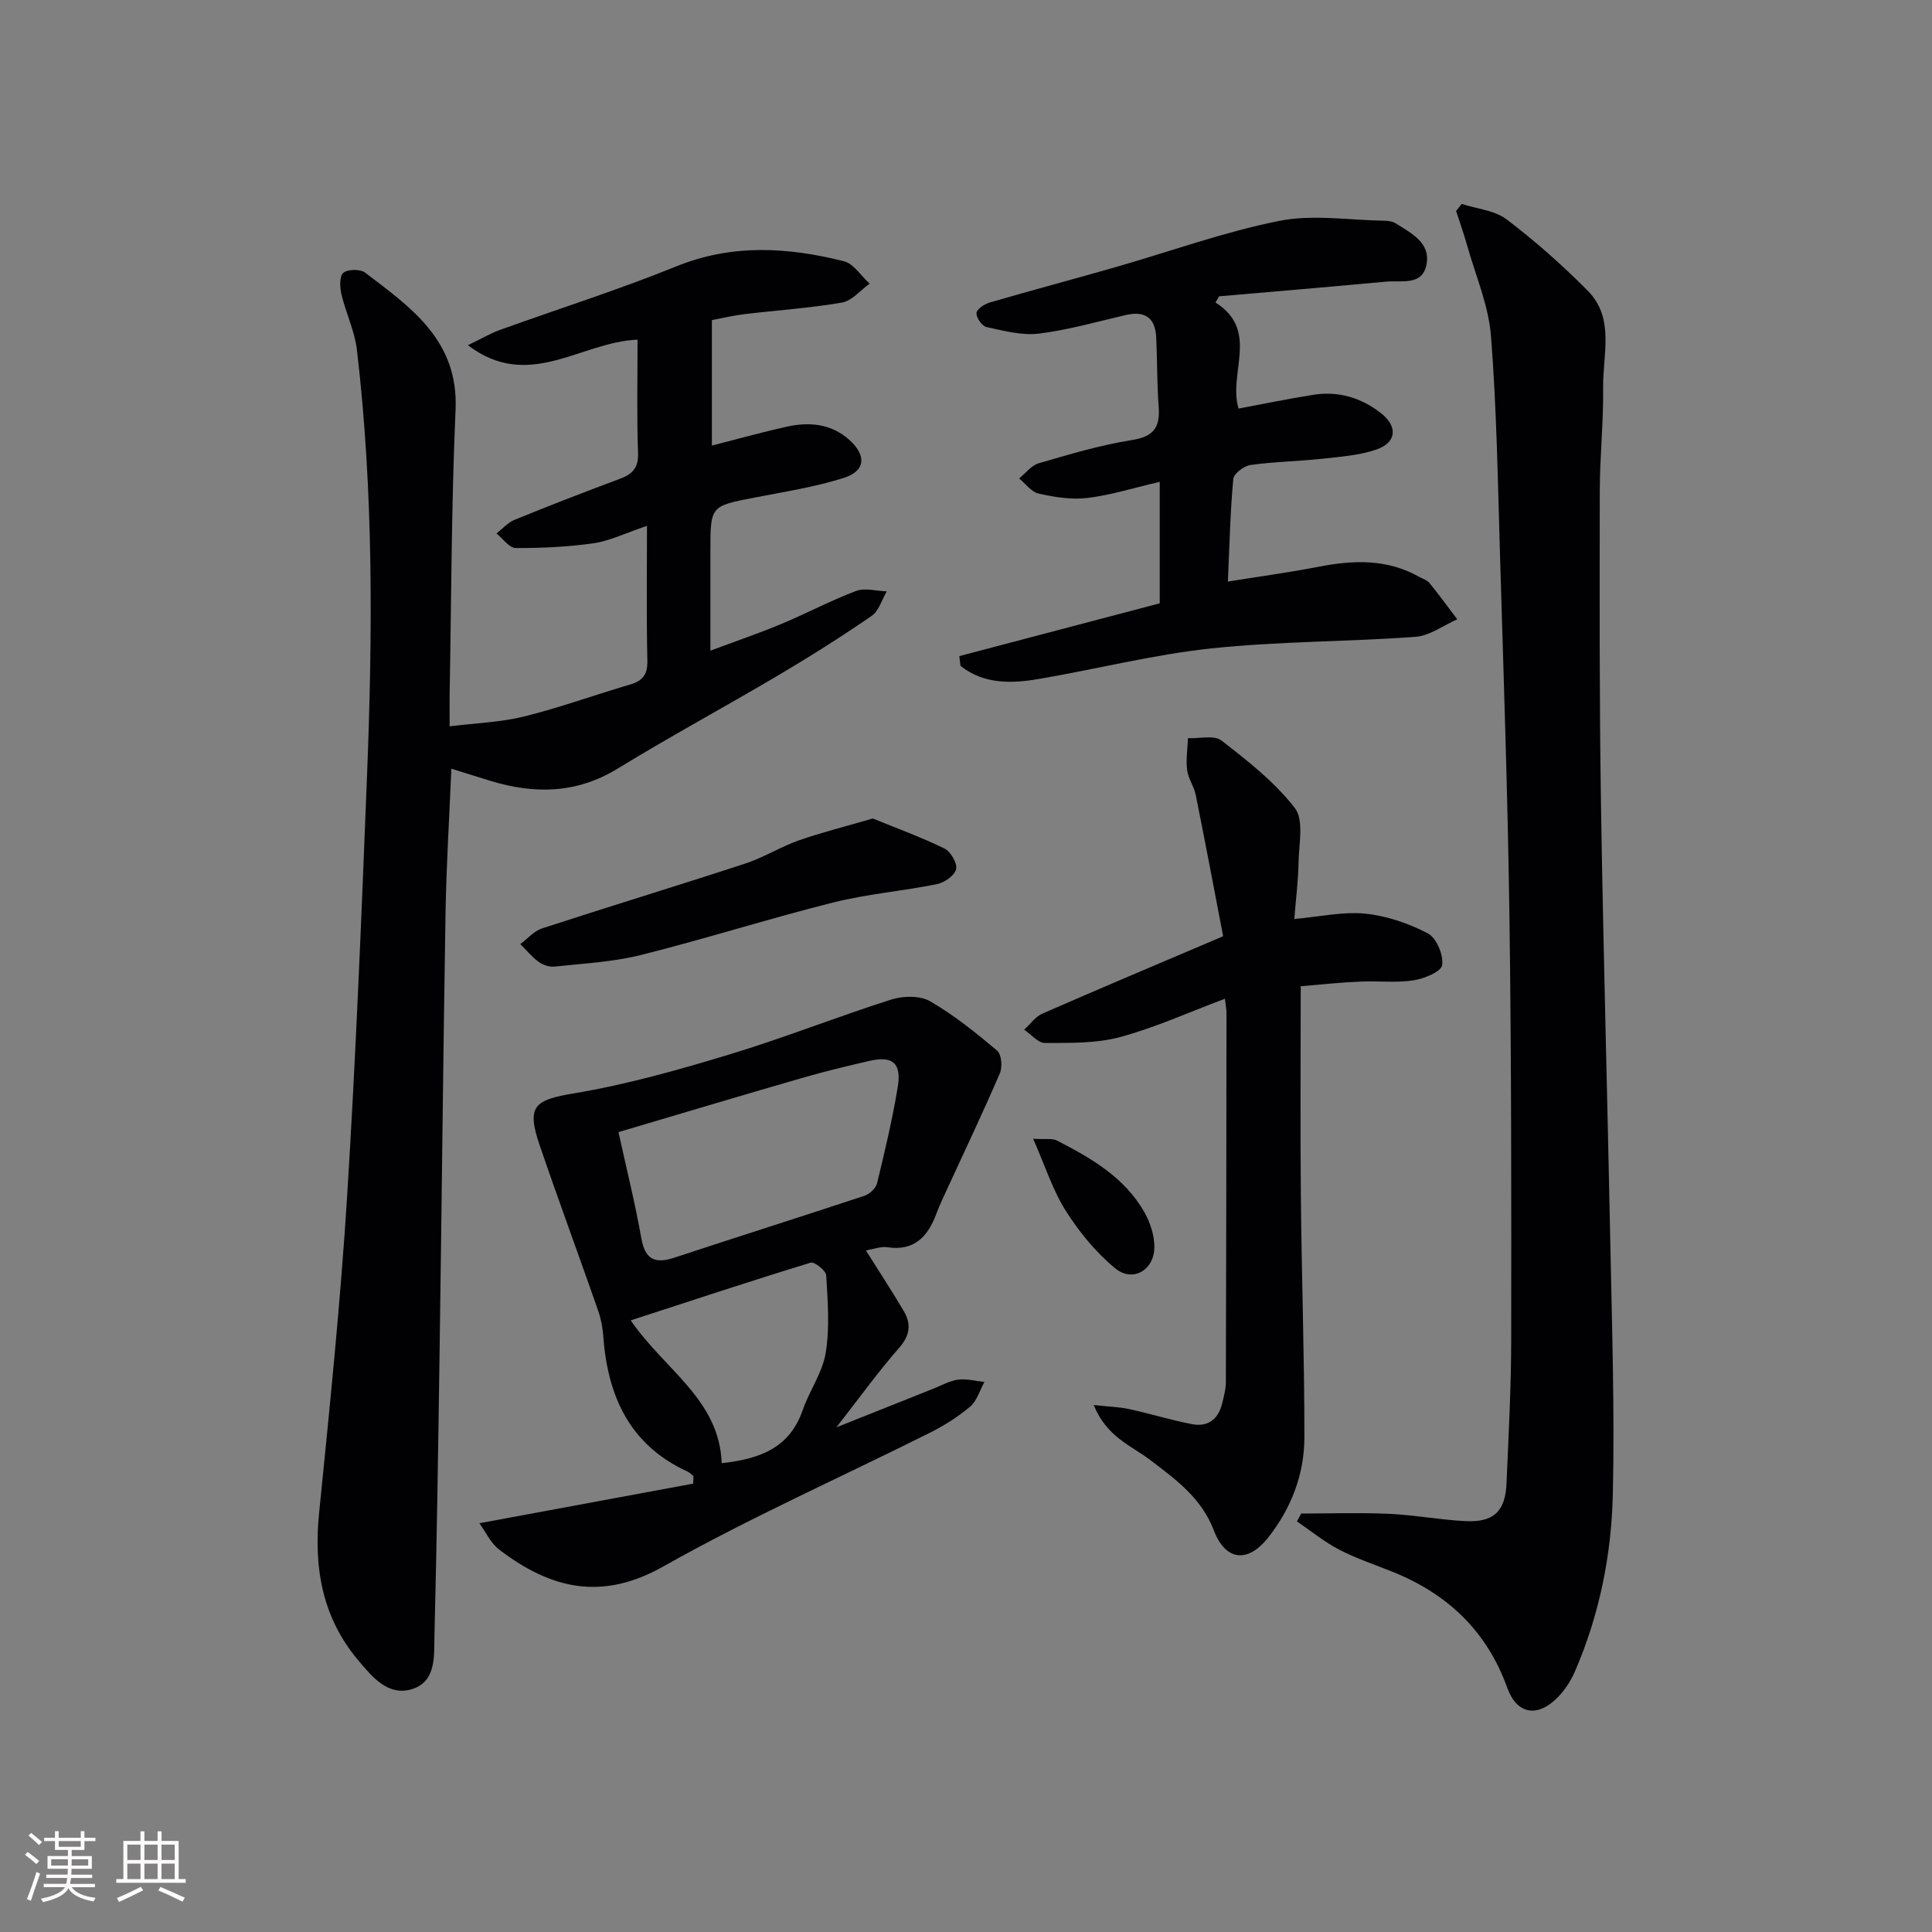 <svg enable-background="new 0 0 400 400" viewBox="0 0 400 400" xmlns="http://www.w3.org/2000/svg"><rect x="0" y="0" width="400" height="400" fill="#808080" stroke="none"/><g fill="#010104"><path d="m132 70.32c-11.9.5-22.48 10.75-35.13 1.15 2.89-1.39 4.71-2.47 6.66-3.17 12.16-4.39 24.52-8.29 36.49-13.15 11.59-4.7 23.09-3.97 34.68-1.07 2.04.51 3.58 3.05 5.35 4.65-1.9 1.36-3.66 3.55-5.73 3.91-6.7 1.16-13.52 1.6-20.28 2.41-2.14.25-4.24.77-6.65 1.22v25.98c5.21-1.33 10.24-2.73 15.34-3.88 4.73-1.06 9.31-.72 13.13 2.72 3.59 3.24 3.34 6.45-1.23 7.88-5.97 1.88-12.25 2.85-18.42 4.05-9.12 1.77-9.13 1.71-9.13 11.1v20.59c5.29-1.97 10.04-3.59 14.67-5.52 5.21-2.17 10.22-4.85 15.5-6.84 1.84-.69 4.21.02 6.34.09-1.02 1.73-1.63 4.05-3.13 5.08-6.3 4.33-12.77 8.42-19.35 12.31-11.02 6.52-22.31 12.61-33.23 19.3-8.53 5.22-17.24 5.31-26.37 2.53-2.52-.77-5.03-1.56-8.06-2.51-.43 10.29-1.05 20.17-1.21 30.06-.5 30.3-.79 60.61-1.23 90.91-.28 19.48-.57 38.95-1.06 58.43-.11 4.18.45 9.55-4.6 11.15-4.98 1.58-8.31-2.53-11.19-5.96-7.43-8.83-9.23-19.12-8.1-30.41 2.19-21.82 4.43-43.66 5.8-65.54 1.82-29.04 2.98-58.13 4.13-87.21 1.16-29.43 1.36-58.87-2.1-88.19-.46-3.89-2.29-7.6-3.2-11.46-.34-1.44-.43-3.75.39-4.44.92-.77 3.5-.81 4.51-.05 9.52 7.25 19.37 14.05 18.73 28.42-.87 19.62-.87 39.28-1.23 58.92-.03 1.81 0 3.62 0 6.6 5.46-.68 10.58-.84 15.43-2.04 7.4-1.84 14.6-4.46 21.92-6.61 2.62-.77 3.66-2.07 3.59-4.96-.21-8.96-.08-17.94-.08-27.9-4.6 1.55-7.73 3.13-11.02 3.6-5.34.76-10.78 1.02-16.18.99-1.32-.01-2.63-1.95-3.95-3.01 1.22-.95 2.31-2.24 3.7-2.81 7.23-2.95 14.51-5.78 21.83-8.5 2.62-.98 3.88-2.26 3.77-5.35-.28-7.82-.1-15.64-.1-23.47z"/><path d="m269.4 313.36c6.05 0 12.11-.21 18.15.06 5.3.24 10.57 1.25 15.87 1.51 5.84.29 8.24-2.01 8.49-7.84.43-9.97.96-19.94.97-29.91.03-28.98.04-57.97-.36-86.95-.35-25.12-1.21-50.23-1.96-75.34-.45-15.12-.69-30.28-1.87-45.35-.49-6.29-3.16-12.42-4.9-18.6-.69-2.45-1.54-4.85-2.32-7.27.39-.48.77-.97 1.16-1.45 3.14 1.02 6.82 1.32 9.3 3.2 5.92 4.5 11.55 9.48 16.79 14.77 5.65 5.7 3.1 13.23 3.19 20.04.09 7.13-.68 14.28-.69 21.42-.04 21.49-.09 42.98.24 64.46.47 30.45 1.34 60.89 1.94 91.33.34 17.3.91 34.61.52 51.9-.28 12.63-2.79 25.07-7.88 36.79-.84 1.93-2.08 3.81-3.55 5.31-4.16 4.23-8.45 3.5-10.42-1.98-4.22-11.75-12.35-19.45-23.74-24.03-3.7-1.49-7.52-2.75-11.04-4.58-3.1-1.61-5.86-3.88-8.77-5.86.29-.55.59-1.09.88-1.63z"/><path d="m179.28 258.89c2.78 4.44 5.41 8.44 7.84 12.56 1.59 2.7 1.28 5.06-.99 7.64-4.26 4.85-8.05 10.13-12.96 16.42 7.6-3.03 13.84-5.52 20.08-8 1.69-.67 3.36-1.64 5.11-1.87 1.77-.23 3.63.29 5.45.48-.95 1.73-1.54 3.89-2.94 5.09-2.51 2.13-5.38 3.94-8.34 5.42-18.41 9.22-37.29 17.59-55.2 27.69-12.87 7.26-23.4 4.56-33.93-3.45-1.82-1.38-2.88-3.77-4.15-5.5 15.45-2.86 29.85-5.53 44.26-8.2.02-.52.04-1.03.06-1.55-.41-.32-.77-.74-1.23-.95-12-5.5-16.53-15.62-17.44-28.04-.13-1.79-.48-3.62-1.07-5.31-3.99-11.42-8.19-22.77-12.1-34.22-2.79-8.17-1.07-9.37 7.15-10.74 10.88-1.82 21.6-4.85 32.18-8.06 11.26-3.41 22.23-7.78 33.45-11.35 2.45-.78 5.94-.86 8.03.34 4.97 2.86 9.51 6.53 13.91 10.24.91.76 1.12 3.39.56 4.68-3.46 8.05-7.23 15.96-10.89 23.92-.76 1.66-1.57 3.31-2.2 5.02-1.77 4.8-4.54 7.95-10.28 7.07-1.35-.18-2.83.42-4.36.67zm-51.23-24.5c1.71 7.8 3.47 14.85 4.73 21.98.8 4.49 2.88 5.33 6.92 3.99 13.06-4.32 26.19-8.45 39.26-12.78 1.07-.36 2.38-1.56 2.63-2.6 1.6-6.61 3.18-13.24 4.28-19.94.82-4.97-1.08-6.5-5.92-5.38-4.69 1.08-9.37 2.21-13.99 3.55-12.38 3.58-24.73 7.28-37.91 11.18zm21.37 68.54c7.99-.86 14.07-3.21 16.75-10.93 1.4-4.06 4.12-7.81 4.79-11.94.85-5.22.41-10.68.1-16.02-.06-.98-2.44-2.86-3.22-2.62-12.27 3.75-24.46 7.78-37.26 11.95 7.09 10.32 18.35 16.38 18.84 29.56z"/><path d="m269.3 204.19c0 14.97-.11 29.26.03 43.55.16 16.63.74 33.25.73 49.88-.01 7.64-2.74 14.71-7.51 20.73-4.24 5.35-8.84 4.8-11.24-1.5-2.55-6.68-7.81-10.5-13.14-14.55-3.93-2.99-9.09-4.81-11.72-11.4 3.14.34 5.29.39 7.35.84 4.36.95 8.64 2.28 13.02 3.12 3.28.63 5.43-1.05 6.22-4.3.35-1.44.76-2.92.76-4.38.08-25.47.11-50.94.13-76.41 0-.78-.16-1.57-.32-2.99-7.46 2.79-14.43 5.97-21.73 7.94-4.94 1.33-10.34 1.2-15.53 1.22-1.43.01-2.87-1.79-4.31-2.75 1.26-1.14 2.33-2.71 3.81-3.35 12-5.25 24.08-10.33 37.39-16-1.85-9.62-3.7-19.46-5.68-29.28-.36-1.77-1.56-3.38-1.78-5.14-.27-2.16.09-4.39.18-6.59 2.35.11 5.4-.69 6.92.48 5.45 4.22 11.04 8.6 15.2 13.98 1.92 2.49.84 7.45.77 11.28-.06 3.78-.55 7.54-.88 11.7 5.3-.47 10.07-1.57 14.67-1.11 4.46.45 9.01 2.01 13 4.1 1.77.93 3.26 4.5 2.94 6.57-.22 1.38-3.78 2.82-6 3.15-3.59.54-7.31.08-10.97.25-3.98.16-7.93.59-12.31.96z"/><path d="m251.66 62.63c9.2 5.84 2.56 14.6 4.77 21.96 5.14-.96 10.29-2.03 15.48-2.85s9.9.58 14.03 3.82c3.46 2.71 3.24 6.06-.94 7.5-3.53 1.22-7.43 1.5-11.19 1.91-4.96.54-9.97.61-14.9 1.3-1.35.19-3.47 1.78-3.57 2.89-.63 6.76-.77 13.56-1.12 21.25 6.55-1.06 12.7-1.89 18.78-3.07 7.19-1.4 14.18-1.66 20.81 2.08.73.41 1.64.67 2.13 1.27 2 2.45 3.86 5.01 5.77 7.53-2.88 1.26-5.69 3.41-8.64 3.63-14.09 1.03-28.29.91-42.32 2.4-11.99 1.28-23.79 4.3-35.71 6.33-5.69.97-11.4 1.09-16.18-2.72-.08-.67-.16-1.35-.24-2.02 13.78-3.63 27.56-7.26 41.49-10.93 0-8.07 0-16.29 0-25.15-5.4 1.25-10.13 2.75-14.97 3.34-3.3.4-6.82-.18-10.11-.91-1.5-.33-2.7-2.05-4.03-3.14 1.34-1.07 2.53-2.69 4.05-3.13 6.37-1.85 12.77-3.78 19.29-4.81 4.52-.71 5.87-2.63 5.55-6.86-.36-4.8-.28-9.63-.51-14.44-.2-4.03-2.35-5.51-6.3-4.59-5.97 1.39-11.92 3.1-17.98 3.85-3.53.43-7.29-.59-10.86-1.36-.92-.2-2.15-1.97-2.07-2.92.07-.82 1.69-1.85 2.81-2.18 8.6-2.5 17.26-4.8 25.87-7.27 11.32-3.24 22.47-7.3 33.97-9.6 6.98-1.4 14.5-.15 21.77-.04.81.01 1.75.14 2.41.56 3.21 2.04 7.25 4.01 6.33 8.56-.88 4.41-5.21 3.2-8.35 3.49-11.52 1.07-23.05 2.04-34.58 3.04-.25.42-.49.85-.74 1.28z"/><path d="m180.69 169.46c4.71 1.92 9.9 3.81 14.84 6.21 1.29.63 2.69 3.04 2.42 4.28-.27 1.28-2.39 2.78-3.92 3.09-7.14 1.45-14.48 2.04-21.53 3.81-13.34 3.35-26.46 7.53-39.8 10.87-5.83 1.46-11.96 1.76-17.97 2.41-1.05.11-2.38-.39-3.26-1.03-1.39-1.02-2.5-2.41-3.74-3.64 1.49-1.1 2.81-2.69 4.48-3.24 14.02-4.57 28.13-8.86 42.15-13.45 3.77-1.24 7.22-3.43 10.98-4.76 4.65-1.63 9.46-2.83 15.35-4.55z"/><path d="m213.9 235.77c2.72.16 4-.11 4.9.35 7.14 3.67 14.12 7.68 18.2 14.98 1.16 2.08 1.99 4.65 2 7.01.03 4.82-4.44 7.49-8.1 4.49-4-3.28-7.44-7.51-10.23-11.89-2.69-4.24-4.24-9.21-6.77-14.94z"/></g><path d="m5.17 384 .55-.58c.85.61 1.65 1.24 2.4 1.87l-.59.64c-.83-.73-1.62-1.38-2.36-1.93m1.22 9.53-.82-.34c.71-1.76 1.37-3.64 1.98-5.63.24.13.5.25.76.36-.6 1.67-1.24 3.54-1.92 5.61m-.5-13.5.57-.54c.56.44 1.31 1.06 2.26 1.87l-.64.64c-.68-.66-1.41-1.32-2.19-1.97m3.25.46h2.24v-1.36h.77v1.36h4.57v-1.36h.76v1.36h2.28v.69h-2.28v1.84h-2.64v1.26h4.18v2.64h-4.21c0 .45-.02.86-.05 1.21h4.32v.69h-4.38c-.04.34-.1.75-.19 1.22h5.15v.69h-4.82c.87 1.19 2.51 1.92 4.93 2.19-.17.31-.3.57-.37.76-2.77-.49-4.52-1.41-5.26-2.76-.56 1.26-2.3 2.23-5.24 2.9-.12-.25-.26-.48-.43-.72 2.73-.55 4.38-1.34 4.96-2.38h-4.38v-.69h4.65c.1-.38.17-.79.21-1.22h-4.32v-.69h4.4c.03-.34.05-.75.05-1.21h-4.2v-2.64h4.23v-1.26h-2.69v-1.84h-2.24zm1.46 4.46v1.29h3.45c.01-.4.02-.57.01-.53v-.32-.45h-3.46zm1.55-2.59h4.57v-1.19h-4.57zm6.11 2.59h-3.42v.77c-.01.19-.01.37-.02.53h3.44z" fill="#fcfbfa"/><path d="m32.63 379.16h.82v1.98h3.54v7.89h1.46v.78h-14.37v-.78h1.46v-7.89h3.54v-1.98h.82v1.98h2.73zm-3.49 11.48.5.73c-1.61.82-3.28 1.63-5 2.41-.13-.27-.28-.55-.44-.82 1.75-.72 3.4-1.49 4.94-2.32m-2.78-5.55h2.73v-3.18h-2.73zm0 3.95h2.73v-3.2h-2.73zm3.54-3.95h2.73v-3.18h-2.73zm0 3.95h2.73v-3.2h-2.73zm7.89 4.68c-1.84-.92-3.51-1.7-5.02-2.32l.45-.73c1.89.8 3.57 1.55 5.04 2.23zm-1.62-11.81h-2.73v3.18h2.73zm-2.73 7.13h2.73v-3.2h-2.73z" fill="#fcfbfa"/></svg>